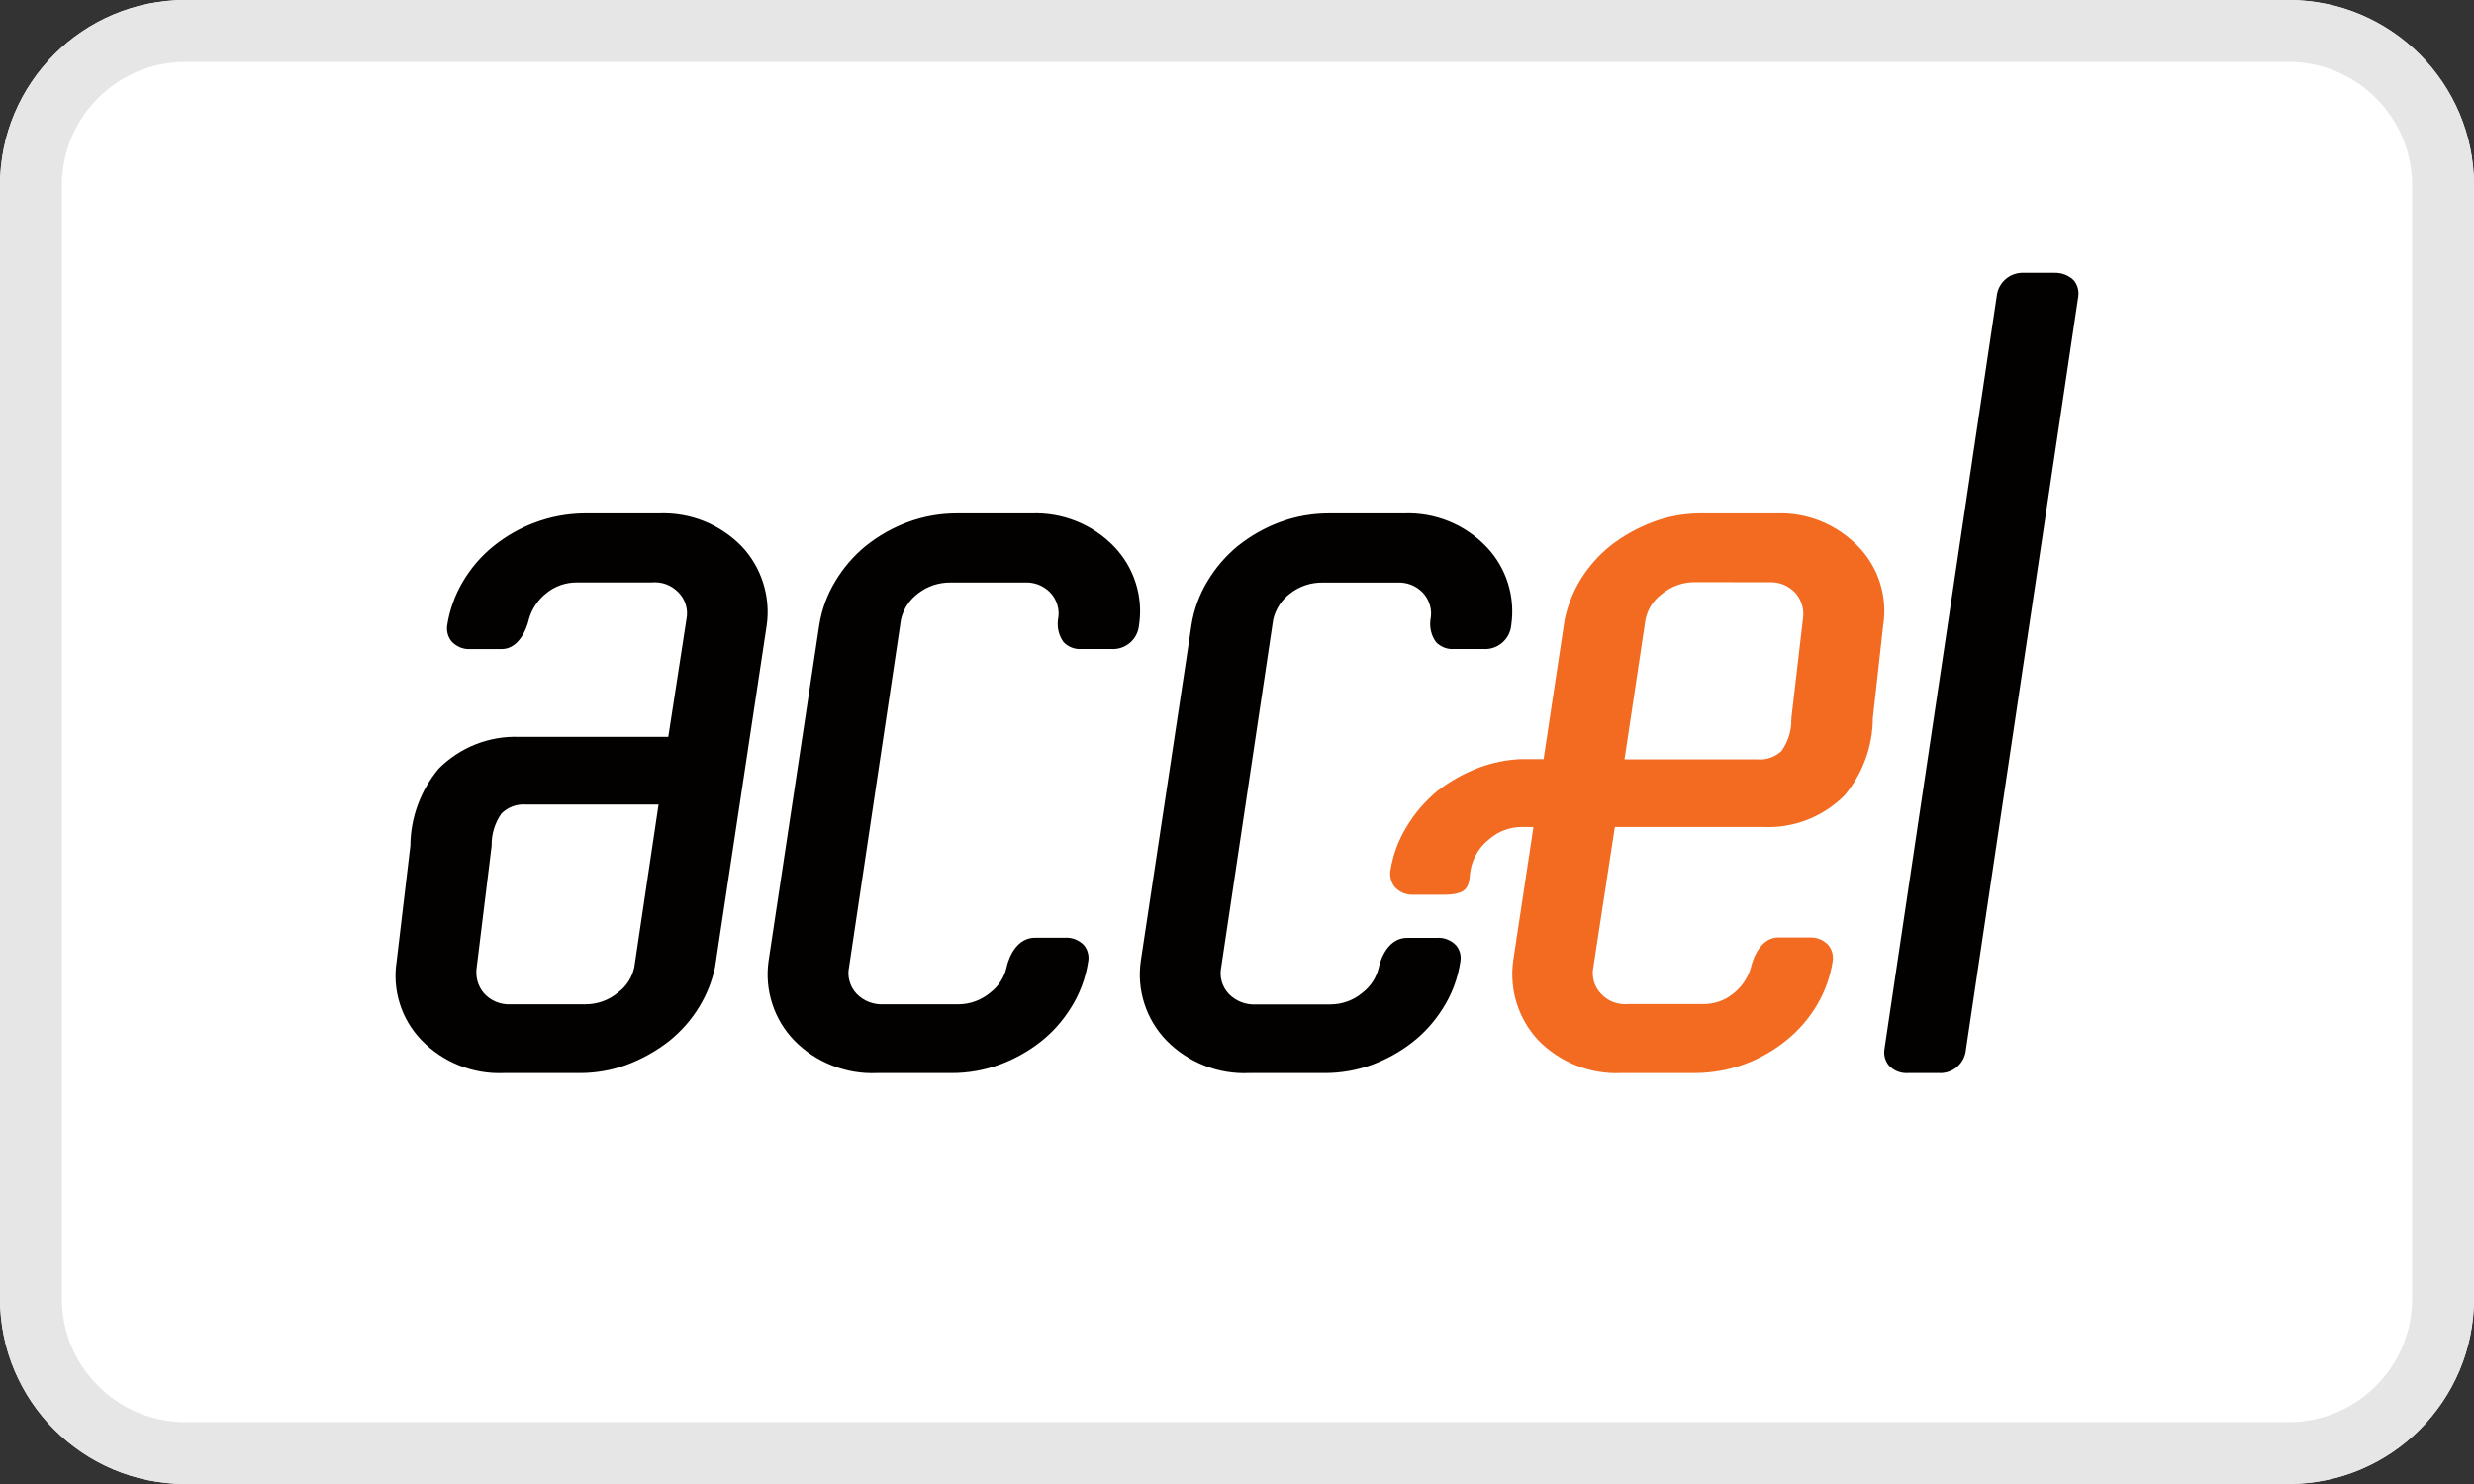 <svg width="40" height="24" viewBox="0 0 40 24" fill="none" xmlns="http://www.w3.org/2000/svg">
<rect x="0" y="0" width="40" height="24" fill="#333333" stroke="none"/>
<g clip-path="url(#clip0_12820_5964)">
<path fill-rule="evenodd" clip-rule="evenodd" d="M3 0C1.343 0 0 1.343 0 3V21C0 22.657 1.343 24 3 24H37C38.657 24 40 22.657 40 21V3C40 1.343 38.657 0 37 0H3Z" fill="white"/>
<path fill-rule="evenodd" clip-rule="evenodd" d="M37 1H3C1.895 1 1 1.895 1 3V21C1 22.105 1.895 23 3 23H37C38.105 23 39 22.105 39 21V3C39 1.895 38.105 1 37 1ZM3 0C1.343 0 0 1.343 0 3V21C0 22.657 1.343 24 3 24H37C38.657 24 40 22.657 40 21V3C40 1.343 38.657 0 37 0H3Z" fill="#E6E6E6"/>
<path d="M31.347 17.354H30.852C30.794 17.358 30.736 17.349 30.681 17.328C30.627 17.306 30.578 17.273 30.538 17.23C30.509 17.194 30.487 17.151 30.475 17.106C30.462 17.06 30.46 17.013 30.468 16.966L32.282 4.797C32.292 4.688 32.343 4.587 32.425 4.516C32.507 4.444 32.614 4.407 32.722 4.412H33.217C33.273 4.41 33.33 4.42 33.383 4.44C33.436 4.46 33.484 4.49 33.525 4.529C33.556 4.565 33.579 4.607 33.592 4.653C33.605 4.698 33.609 4.746 33.602 4.793L31.786 16.97C31.778 17.078 31.727 17.18 31.645 17.251C31.563 17.323 31.456 17.36 31.347 17.354ZM21.403 17.354H20.197C19.95 17.365 19.702 17.324 19.472 17.233C19.241 17.142 19.032 17.003 18.858 16.826C18.696 16.658 18.575 16.456 18.503 16.233C18.431 16.012 18.411 15.776 18.444 15.545L19.264 10.107C19.303 9.858 19.39 9.619 19.521 9.403C19.651 9.184 19.818 8.99 20.014 8.829C20.219 8.665 20.449 8.535 20.695 8.444C20.95 8.349 21.221 8.302 21.494 8.303H22.698C22.945 8.293 23.193 8.336 23.423 8.429C23.653 8.522 23.86 8.663 24.032 8.843C24.191 9.009 24.31 9.21 24.38 9.43C24.449 9.65 24.468 9.882 24.434 10.11C24.424 10.221 24.371 10.323 24.286 10.396C24.202 10.468 24.092 10.504 23.981 10.496H23.507C23.453 10.5 23.399 10.492 23.349 10.472C23.298 10.452 23.253 10.422 23.216 10.382C23.141 10.277 23.11 10.148 23.128 10.02C23.144 9.942 23.141 9.861 23.118 9.785C23.096 9.708 23.055 9.638 23 9.58C22.946 9.526 22.881 9.483 22.81 9.456C22.738 9.429 22.661 9.417 22.585 9.422H21.384C21.197 9.419 21.015 9.479 20.866 9.593C20.724 9.697 20.624 9.849 20.585 10.021L19.745 15.642C19.729 15.718 19.732 15.798 19.753 15.873C19.775 15.948 19.814 16.017 19.868 16.074C19.925 16.132 19.994 16.178 20.07 16.207C20.146 16.236 20.227 16.249 20.308 16.244H21.512C21.702 16.243 21.885 16.176 22.029 16.054C22.163 15.951 22.256 15.806 22.294 15.642C22.294 15.637 22.387 15.168 22.753 15.168H23.226C23.285 15.163 23.344 15.171 23.399 15.193C23.454 15.214 23.504 15.248 23.544 15.291C23.574 15.327 23.595 15.37 23.607 15.415C23.618 15.461 23.619 15.508 23.611 15.555C23.57 15.825 23.472 16.085 23.324 16.315C23.195 16.519 23.033 16.701 22.843 16.851C22.644 17.007 22.421 17.131 22.183 17.22C21.933 17.311 21.669 17.356 21.402 17.354H21.403ZM15.385 17.354H14.18C13.932 17.365 13.685 17.323 13.454 17.232C13.223 17.142 13.014 17.003 12.841 16.826C12.679 16.658 12.557 16.455 12.486 16.233C12.414 16.012 12.393 15.776 12.426 15.545L13.246 10.107C13.286 9.857 13.373 9.618 13.504 9.403C13.634 9.184 13.801 8.99 13.998 8.829C14.203 8.665 14.432 8.535 14.678 8.444C14.933 8.35 15.204 8.302 15.476 8.303H16.681C16.929 8.294 17.176 8.337 17.406 8.43C17.637 8.523 17.844 8.664 18.016 8.843C18.175 9.01 18.294 9.21 18.363 9.43C18.433 9.65 18.451 9.882 18.416 10.11C18.406 10.221 18.354 10.323 18.269 10.396C18.184 10.468 18.075 10.504 17.964 10.496H17.485C17.431 10.5 17.377 10.492 17.327 10.472C17.276 10.453 17.231 10.422 17.194 10.382C17.119 10.277 17.088 10.147 17.106 10.02C17.122 9.941 17.119 9.86 17.096 9.784C17.074 9.707 17.033 9.637 16.977 9.579C16.924 9.525 16.859 9.483 16.787 9.455C16.715 9.428 16.639 9.416 16.562 9.421H15.367C15.18 9.419 14.998 9.479 14.85 9.592C14.707 9.696 14.606 9.848 14.567 10.02L13.728 15.64C13.711 15.717 13.714 15.796 13.736 15.871C13.757 15.946 13.796 16.015 13.85 16.072C13.907 16.13 13.975 16.176 14.051 16.205C14.127 16.234 14.209 16.247 14.29 16.242H15.494C15.684 16.242 15.867 16.174 16.012 16.052C16.146 15.95 16.239 15.804 16.276 15.64C16.276 15.636 16.369 15.166 16.736 15.166H17.212C17.27 15.161 17.328 15.17 17.383 15.191C17.437 15.212 17.486 15.245 17.527 15.287C17.556 15.324 17.578 15.366 17.589 15.412C17.601 15.457 17.603 15.505 17.594 15.551C17.553 15.822 17.455 16.081 17.307 16.311C17.178 16.516 17.016 16.698 16.826 16.847C16.627 17.003 16.404 17.128 16.167 17.216C15.916 17.308 15.651 17.355 15.384 17.354H15.385ZM9.401 17.354H8.141C7.895 17.364 7.649 17.321 7.42 17.229C7.191 17.137 6.985 16.998 6.813 16.82C6.653 16.654 6.533 16.452 6.464 16.231C6.394 16.01 6.377 15.776 6.413 15.548L6.635 13.679C6.638 13.223 6.8 12.783 7.092 12.432C7.262 12.261 7.465 12.127 7.689 12.038C7.914 11.949 8.154 11.908 8.395 11.917H10.805L11.098 10.019C11.115 9.938 11.111 9.855 11.087 9.777C11.063 9.698 11.019 9.628 10.96 9.571C10.904 9.516 10.837 9.473 10.764 9.447C10.69 9.421 10.611 9.412 10.533 9.42H9.328C9.151 9.418 8.977 9.477 8.839 9.589C8.699 9.697 8.597 9.848 8.55 10.02C8.55 10.024 8.447 10.497 8.11 10.497H7.611C7.553 10.501 7.496 10.492 7.442 10.471C7.389 10.449 7.341 10.416 7.302 10.374C7.272 10.338 7.251 10.295 7.238 10.25C7.226 10.204 7.224 10.157 7.231 10.11C7.269 9.867 7.352 9.633 7.476 9.42C7.608 9.192 7.781 8.991 7.987 8.826C8.182 8.67 8.401 8.545 8.634 8.457C8.897 8.356 9.176 8.304 9.458 8.303H10.649C10.899 8.293 11.147 8.334 11.379 8.426C11.611 8.519 11.82 8.659 11.994 8.838C12.152 9.006 12.27 9.208 12.339 9.428C12.409 9.648 12.429 9.881 12.397 10.109L11.561 15.642C11.512 15.87 11.425 16.088 11.303 16.287C11.177 16.494 11.015 16.677 10.827 16.83C10.614 16.997 10.377 17.13 10.123 17.224C9.89 17.308 9.644 17.352 9.396 17.354H9.401ZM8.499 13.011C8.427 13.006 8.355 13.016 8.288 13.041C8.221 13.066 8.16 13.105 8.109 13.155C8.002 13.306 7.946 13.488 7.949 13.673V13.679L7.708 15.64C7.696 15.714 7.7 15.79 7.719 15.862C7.738 15.934 7.773 16.001 7.821 16.059C7.875 16.12 7.942 16.169 8.017 16.2C8.092 16.232 8.173 16.246 8.255 16.242H9.459C9.653 16.244 9.842 16.177 9.992 16.052C10.128 15.952 10.222 15.805 10.256 15.64L10.648 13.011H8.499Z" fill="#030100"/>
<path d="M27.404 17.354H26.21C25.961 17.365 25.713 17.323 25.481 17.23C25.25 17.138 25.04 16.998 24.866 16.819C24.71 16.65 24.593 16.448 24.523 16.228C24.454 16.009 24.434 15.776 24.464 15.548L24.793 13.375H24.579C24.4 13.381 24.228 13.446 24.091 13.561C23.996 13.633 23.917 13.725 23.861 13.83C23.804 13.936 23.771 14.052 23.764 14.171C23.742 14.382 23.676 14.47 23.331 14.47H22.864C22.805 14.474 22.747 14.465 22.693 14.444C22.638 14.422 22.59 14.389 22.55 14.345C22.521 14.309 22.5 14.266 22.488 14.221C22.476 14.175 22.473 14.128 22.48 14.082C22.519 13.831 22.607 13.591 22.739 13.376C22.871 13.153 23.041 12.956 23.24 12.791C23.446 12.632 23.675 12.504 23.919 12.412C24.131 12.334 24.353 12.288 24.579 12.277H24.957L25.299 10.012C25.348 9.786 25.435 9.569 25.555 9.372C25.683 9.166 25.843 8.983 26.032 8.831C26.244 8.664 26.482 8.532 26.736 8.438C26.969 8.352 27.215 8.307 27.464 8.303H28.724C28.969 8.294 29.213 8.337 29.441 8.429C29.668 8.522 29.873 8.661 30.044 8.838C30.205 9.004 30.326 9.205 30.396 9.426C30.466 9.647 30.484 9.881 30.448 10.11L30.28 11.616C30.278 12.072 30.116 12.514 29.822 12.864C29.652 13.034 29.449 13.168 29.225 13.256C29.001 13.344 28.761 13.385 28.52 13.375H26.109L25.762 15.639C25.745 15.719 25.749 15.803 25.773 15.881C25.797 15.959 25.841 16.03 25.901 16.087C25.956 16.142 26.022 16.184 26.096 16.21C26.169 16.236 26.247 16.245 26.325 16.238H27.533C27.711 16.241 27.884 16.182 28.022 16.07C28.162 15.961 28.263 15.81 28.311 15.639C28.311 15.635 28.412 15.162 28.751 15.162H29.252C29.309 15.158 29.366 15.167 29.42 15.188C29.473 15.209 29.521 15.242 29.56 15.284C29.59 15.32 29.611 15.363 29.624 15.408C29.636 15.454 29.638 15.501 29.631 15.548C29.593 15.791 29.51 16.025 29.386 16.238C29.254 16.466 29.08 16.667 28.874 16.832C28.679 16.988 28.46 17.113 28.227 17.203C27.964 17.302 27.685 17.353 27.404 17.354ZM27.404 9.415C27.208 9.414 27.019 9.482 26.869 9.607C26.733 9.706 26.639 9.853 26.605 10.018L26.265 12.281H28.416C28.487 12.287 28.558 12.278 28.626 12.254C28.693 12.23 28.755 12.192 28.806 12.142C28.911 11.993 28.965 11.815 28.963 11.633V11.616L29.149 10.019C29.162 9.945 29.158 9.869 29.139 9.797C29.119 9.724 29.084 9.657 29.037 9.599C28.983 9.538 28.916 9.49 28.842 9.458C28.767 9.427 28.686 9.412 28.605 9.417L27.404 9.415Z" fill="#F26B21"/>
</g>
<defs>
<clipPath id="clip0_12820_5964">
<rect width="40" height="24" fill="white"/>
</clipPath>
</defs>
</svg>
